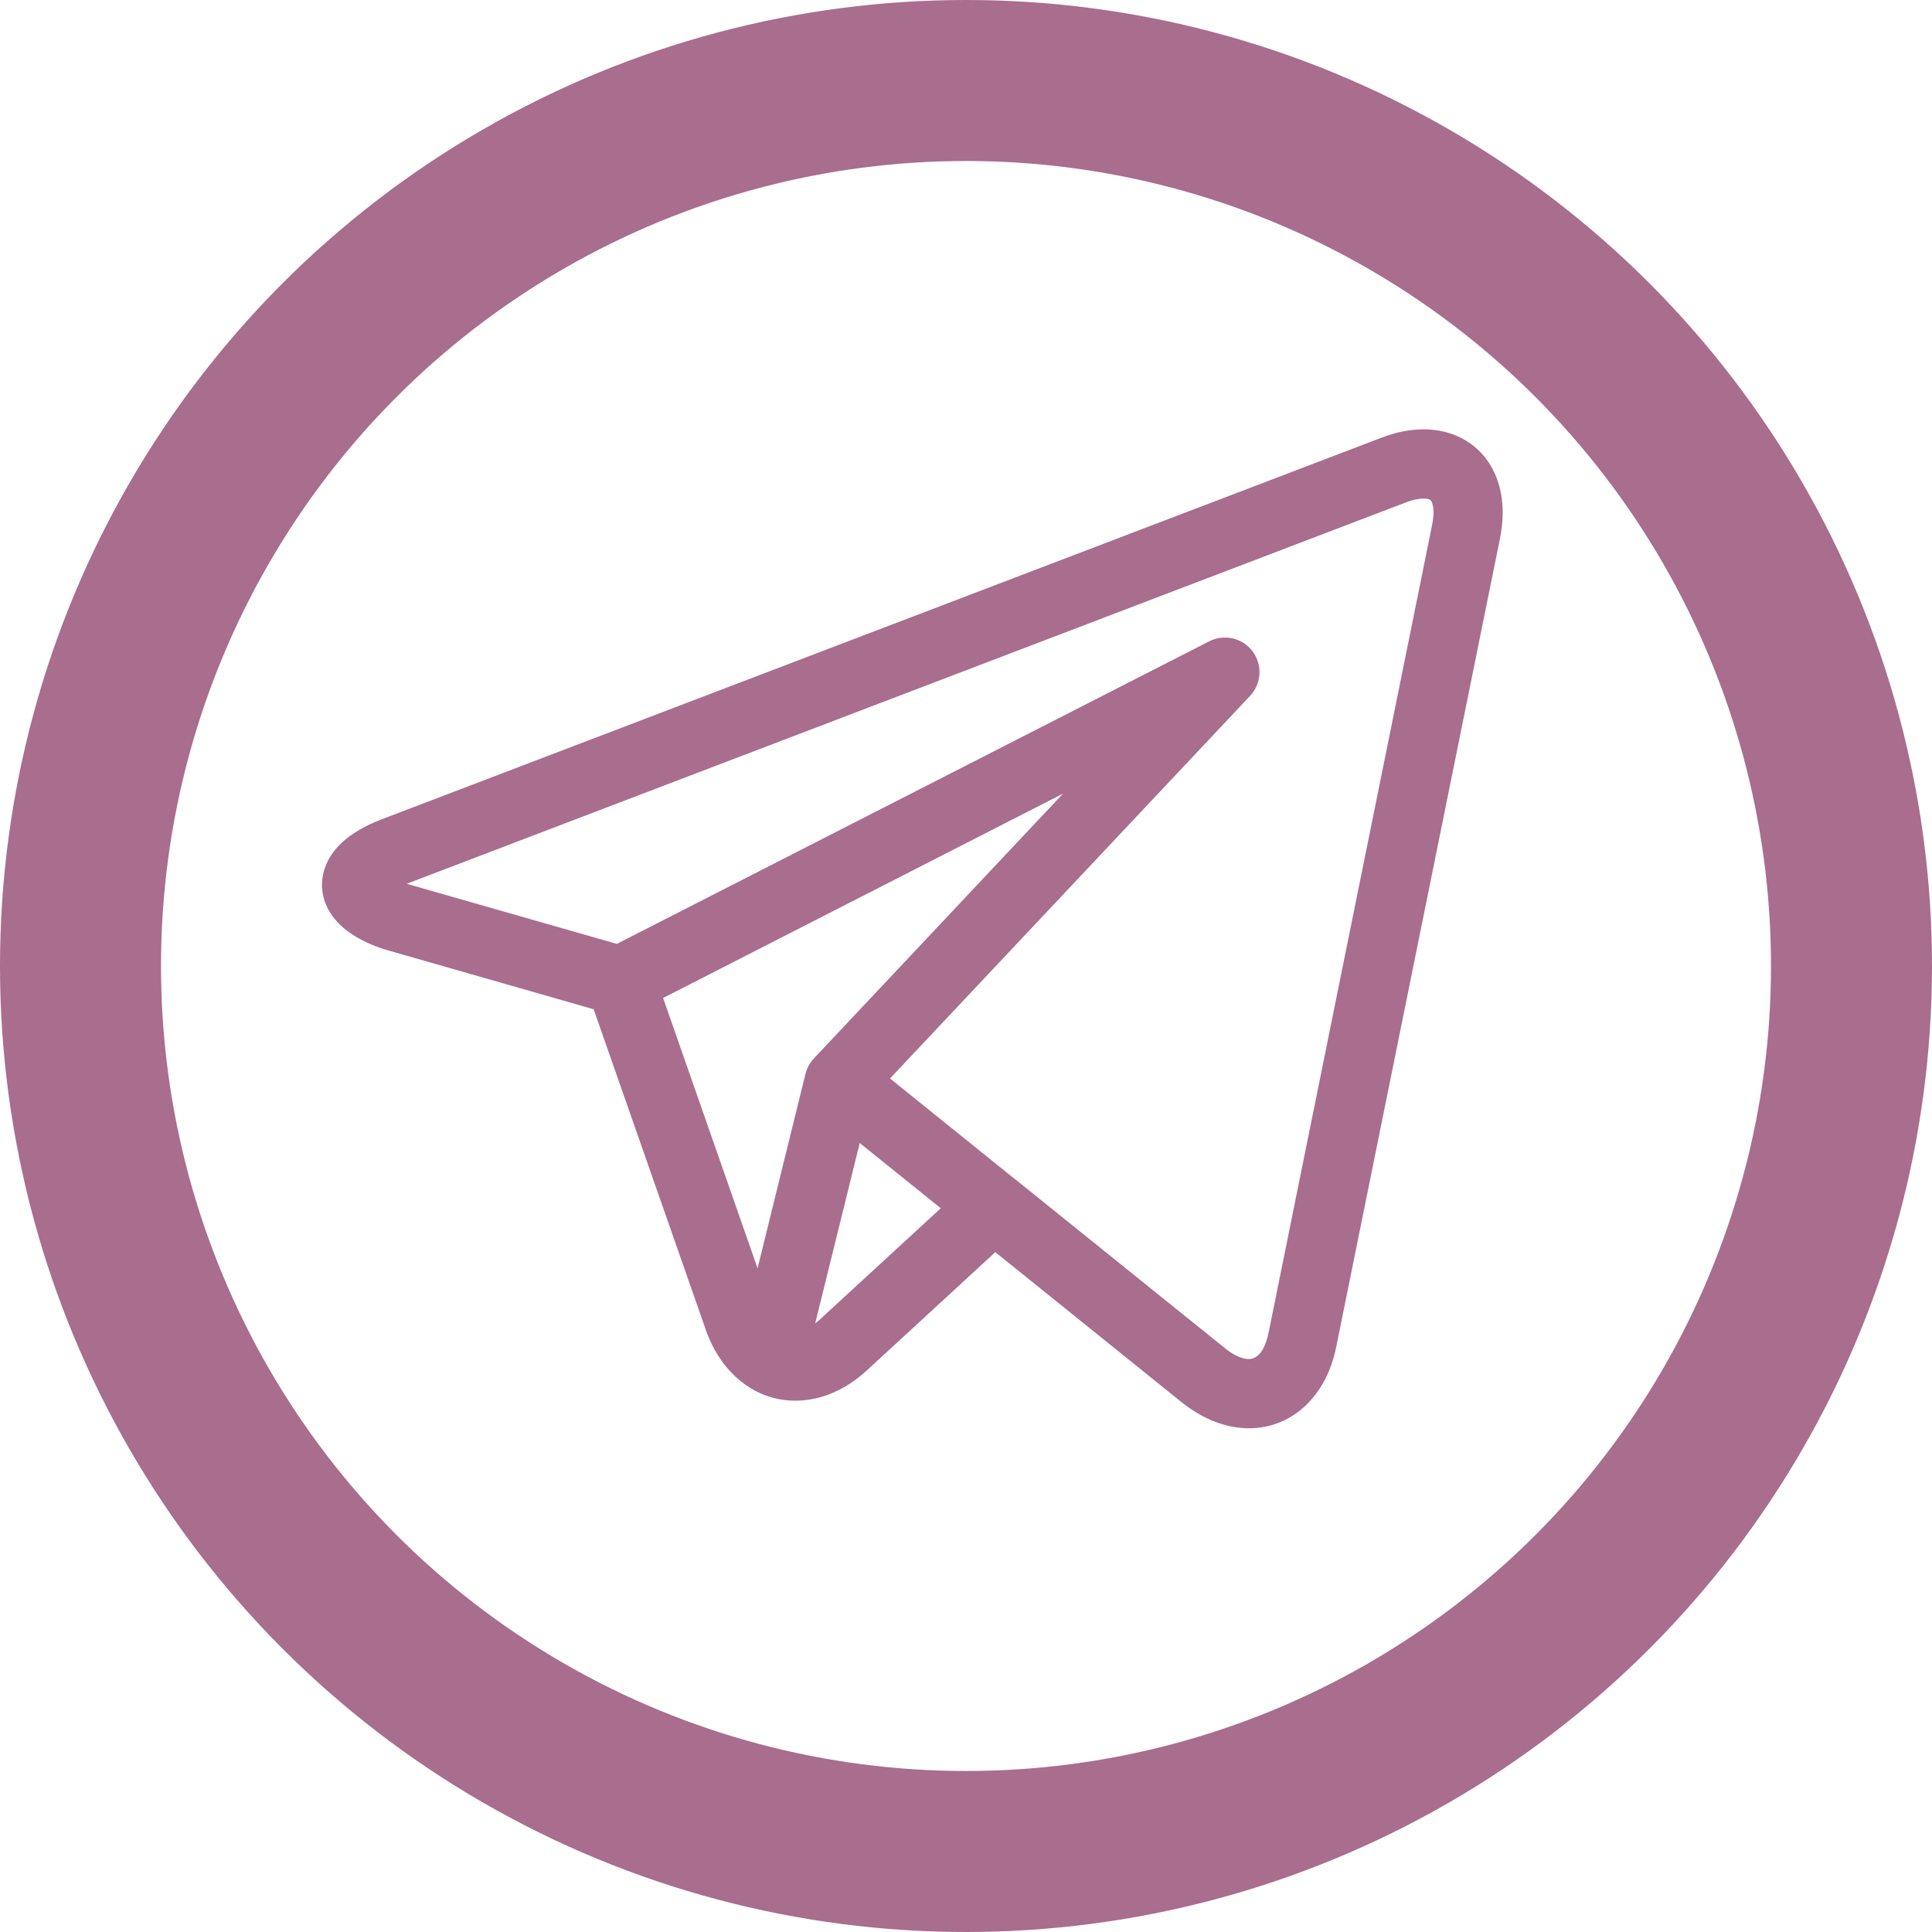 <svg width="18" height="18" viewBox="0 0 18 18" fill="none" xmlns="http://www.w3.org/2000/svg">
<circle cx="9" cy="9" r="8.25" stroke="#A96D8E" stroke-width="1.5"/>
<path d="M13.83 4.255C13.696 4.09 13.495 4 13.263 4C13.138 4 13.005 4.026 12.868 4.079L3.557 7.633C3.062 7.822 2.996 8.105 3 8.257C3.004 8.408 3.087 8.687 3.591 8.848C3.594 8.849 3.597 8.85 3.6 8.85L5.531 9.403L6.576 12.39C6.718 12.797 7.038 13.05 7.41 13.05C7.645 13.05 7.876 12.952 8.078 12.766L9.273 11.666L11.005 13.061C11.006 13.061 11.006 13.061 11.006 13.061L11.023 13.075C11.024 13.076 11.026 13.077 11.027 13.078C11.22 13.228 11.43 13.306 11.635 13.307H11.635C12.037 13.307 12.356 13.01 12.449 12.55L13.975 5.017C14.036 4.714 13.985 4.444 13.83 4.255ZM6.178 9.298L9.904 7.394L7.584 9.86C7.546 9.9 7.519 9.95 7.505 10.003L7.058 11.816L6.178 9.298ZM7.641 12.291C7.626 12.306 7.61 12.318 7.595 12.33L8.01 10.649L8.765 11.257L7.641 12.291ZM13.343 4.889L11.818 12.422C11.803 12.494 11.756 12.662 11.635 12.662C11.576 12.662 11.501 12.63 11.424 12.57L9.461 10.989C9.46 10.989 9.46 10.989 9.46 10.989L8.292 10.048L11.647 6.483C11.754 6.369 11.764 6.194 11.67 6.068C11.576 5.943 11.405 5.904 11.266 5.975L5.747 8.794L3.789 8.234L13.098 4.681C13.176 4.651 13.231 4.645 13.263 4.645C13.283 4.645 13.318 4.647 13.331 4.663C13.348 4.684 13.37 4.755 13.343 4.889Z" fill="#A96D8E"/>
</svg>
